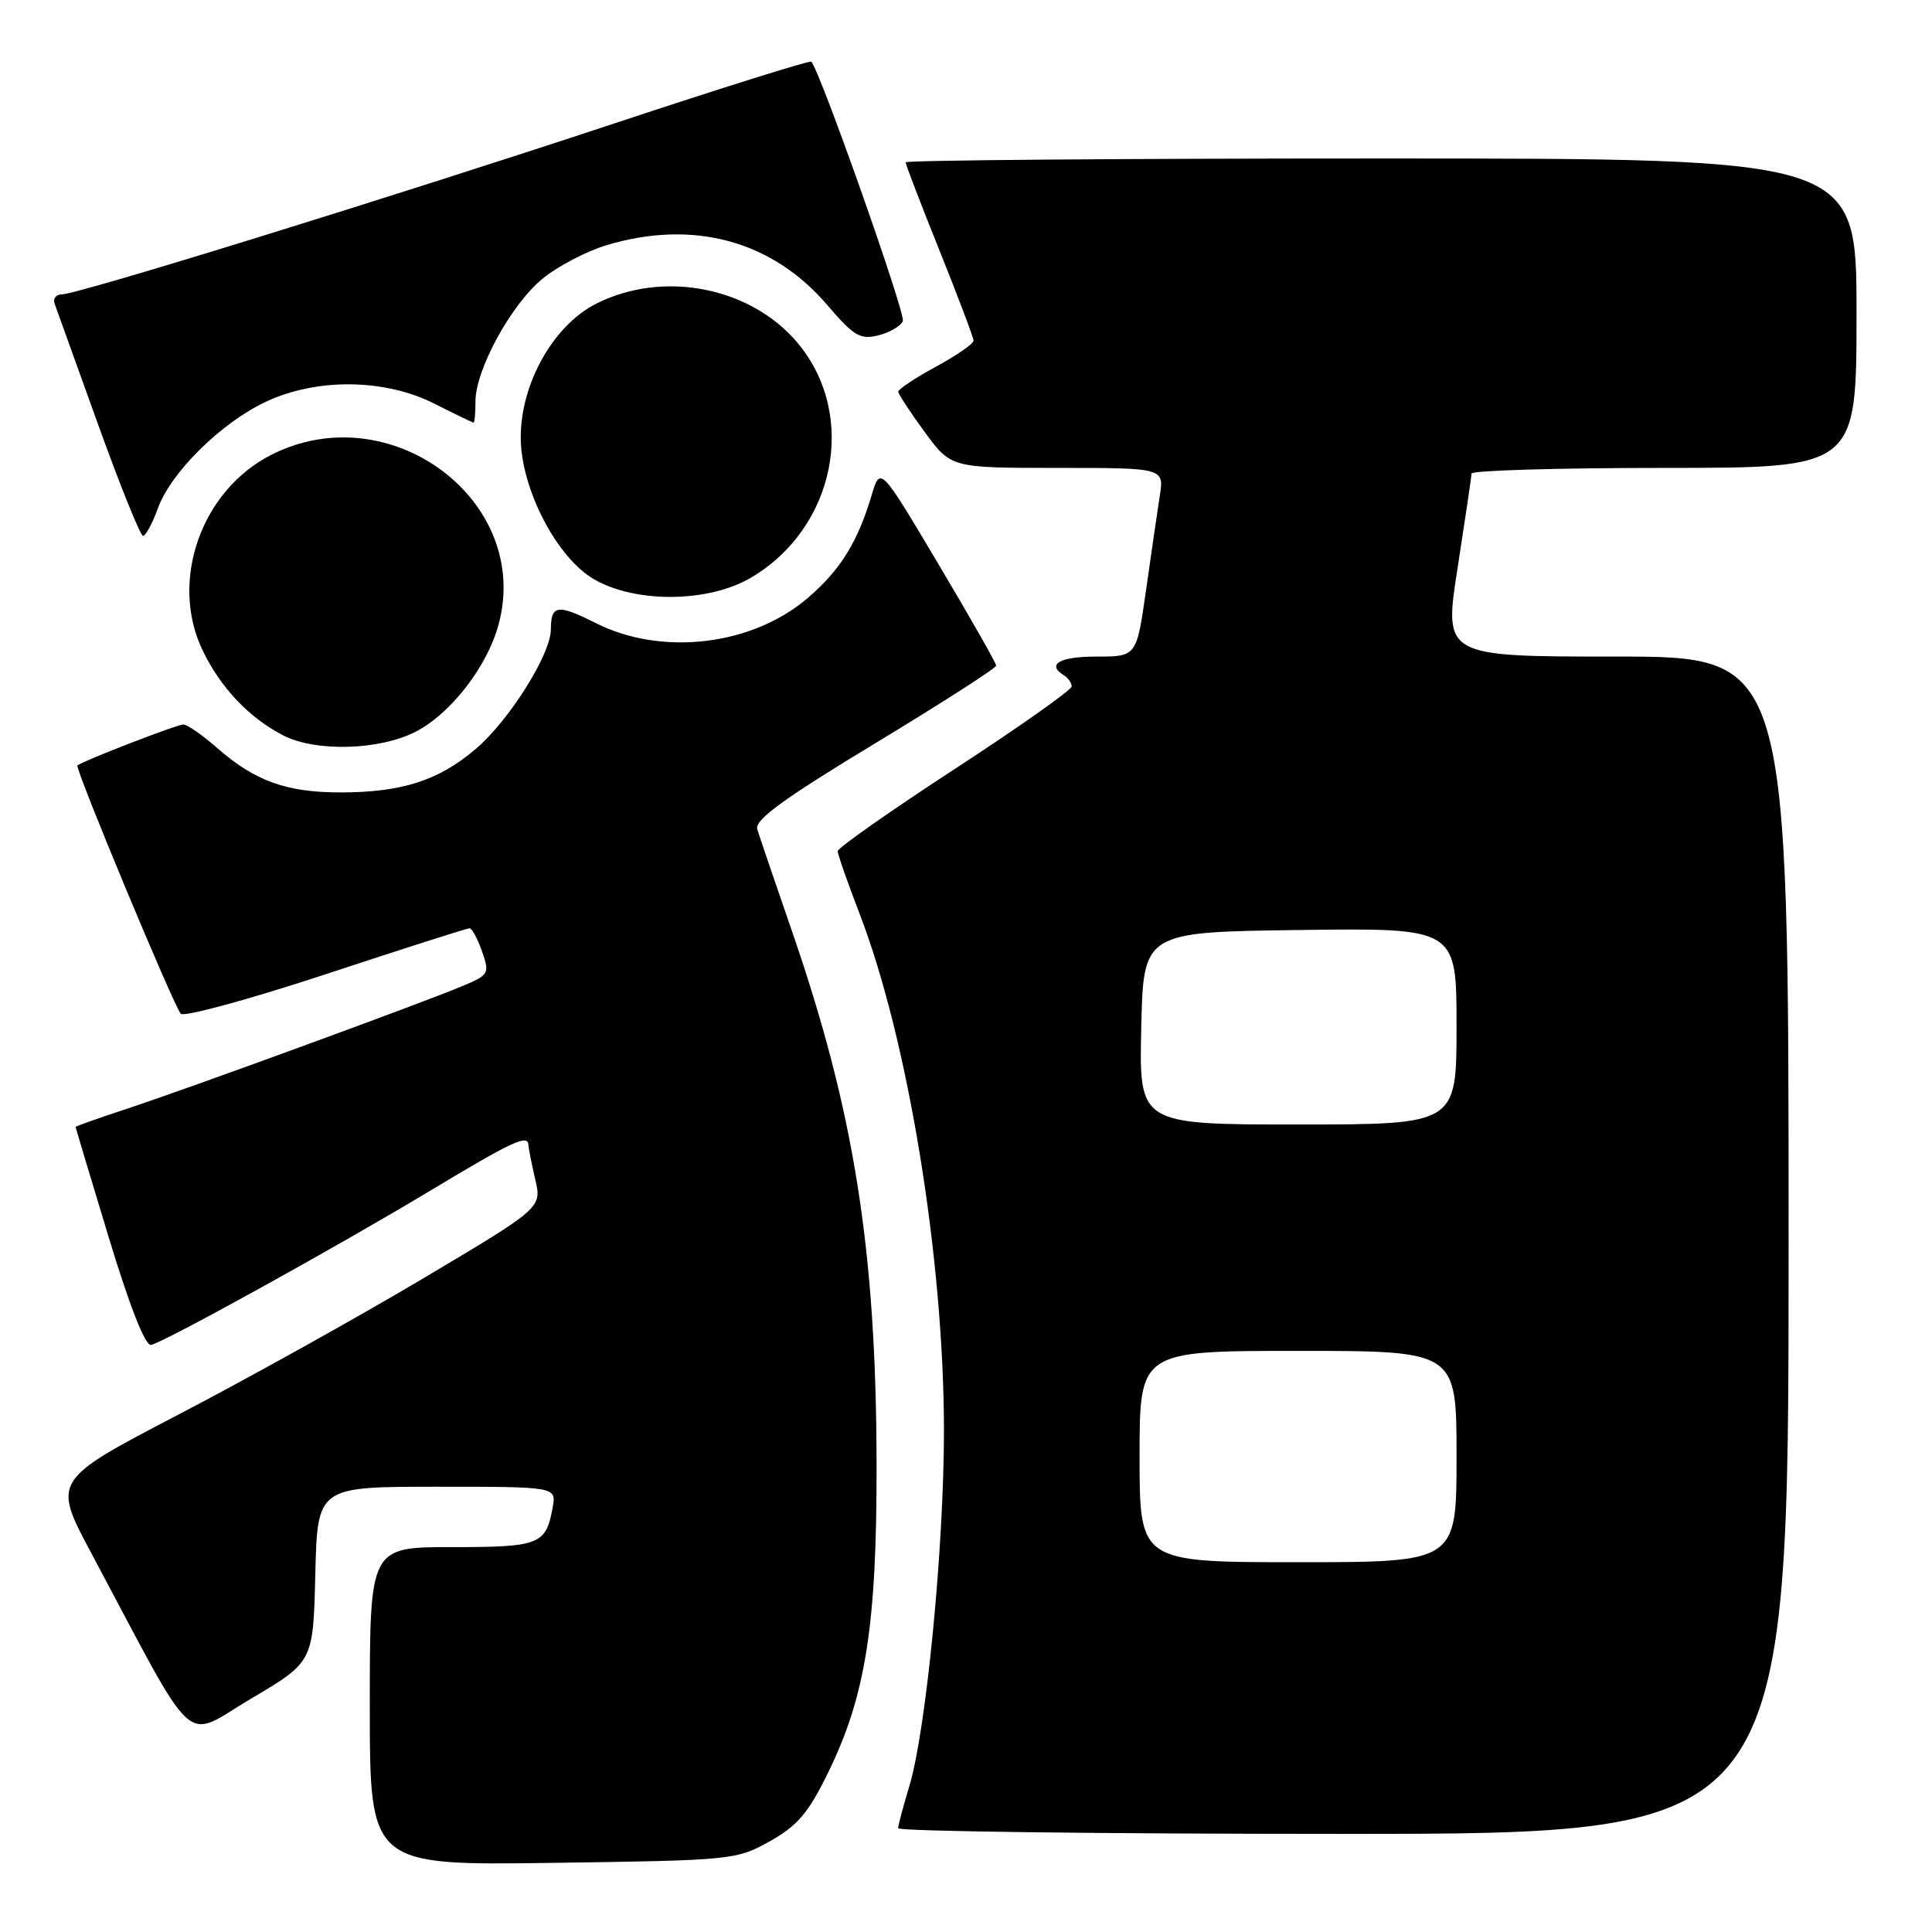 <?xml version="1.0" encoding="UTF-8" standalone="no"?>
<!DOCTYPE svg PUBLIC "-//W3C//DTD SVG 1.1//EN" "http://www.w3.org/Graphics/SVG/1.1/DTD/svg11.dtd" >
<svg xmlns="http://www.w3.org/2000/svg" xmlns:xlink="http://www.w3.org/1999/xlink" version="1.1" viewBox="0 0 256 256">
 <g >
 <path fill="currentColor"
d=" M 102.00 243.98 C 105.64 241.95 107.11 240.23 109.68 234.98 C 114.71 224.75 116.19 215.34 116.15 194.00 C 116.10 165.65 113.19 147.30 104.98 123.50 C 102.70 116.90 100.61 110.77 100.34 109.88 C 99.96 108.65 103.79 105.86 115.92 98.52 C 124.76 93.17 132.00 88.52 132.00 88.20 C 132.00 87.88 128.54 81.80 124.32 74.70 C 116.64 61.78 116.64 61.78 115.49 65.64 C 113.64 71.85 111.32 75.57 107.03 79.24 C 99.66 85.55 87.72 86.97 78.98 82.58 C 73.85 80.01 73.01 80.12 72.99 83.42 C 72.98 86.70 67.49 95.43 63.06 99.22 C 58.15 103.42 53.25 105.00 45.10 105.00 C 37.95 105.00 33.77 103.49 28.80 99.13 C 26.84 97.41 24.81 96.00 24.29 96.00 C 23.44 96.00 10.86 100.87 10.26 101.43 C 9.89 101.77 23.05 133.38 23.96 134.33 C 24.39 134.78 33.05 132.42 43.19 129.08 C 53.33 125.73 61.90 123.00 62.22 123.00 C 62.54 123.00 63.28 124.38 63.87 126.06 C 64.90 129.01 64.80 129.19 61.22 130.68 C 55.78 132.96 24.61 144.36 16.75 146.94 C 13.04 148.16 10.01 149.24 10.01 149.33 C 10.02 149.42 12.00 156.03 14.42 164.00 C 17.17 173.07 19.26 178.39 20.02 178.21 C 21.95 177.75 44.52 165.28 56.88 157.85 C 68.03 151.14 69.98 150.24 70.02 151.75 C 70.04 152.16 70.44 154.20 70.92 156.27 C 71.80 160.04 71.80 160.04 56.15 169.35 C 47.54 174.47 32.95 182.59 23.72 187.40 C 6.94 196.15 6.94 196.15 12.11 205.82 C 26.41 232.63 24.08 230.51 33.30 225.06 C 41.50 220.21 41.50 220.21 41.78 208.61 C 42.06 197.00 42.06 197.00 57.89 197.00 C 73.72 197.00 73.72 197.00 73.23 199.75 C 72.34 204.68 71.52 205.00 59.88 205.00 C 49.00 205.00 49.00 205.00 49.00 226.09 C 49.00 247.18 49.00 247.18 73.25 246.84 C 96.99 246.51 97.59 246.45 102.00 243.98 Z  M 237.00 165.00 C 237.00 87.00 237.00 87.00 214.15 87.00 C 191.30 87.00 191.30 87.00 193.14 75.25 C 194.14 68.79 194.98 63.16 194.98 62.75 C 194.99 62.34 206.47 62.00 220.50 62.00 C 246.00 62.00 246.00 62.00 246.00 41.50 C 246.00 21.00 246.00 21.00 183.00 21.00 C 148.35 21.00 120.00 21.23 120.00 21.51 C 120.00 21.79 122.02 27.06 124.50 33.22 C 126.97 39.38 129.00 44.74 129.00 45.14 C 129.00 45.55 126.75 47.10 124.00 48.60 C 121.25 50.09 119.01 51.58 119.02 51.91 C 119.04 52.23 120.62 54.64 122.53 57.25 C 126.02 62.00 126.02 62.00 140.14 62.00 C 154.26 62.00 154.26 62.00 153.67 65.75 C 153.35 67.81 152.53 73.44 151.85 78.25 C 150.60 87.00 150.60 87.00 145.30 87.00 C 140.38 87.00 138.62 88.03 141.00 89.50 C 141.55 89.84 142.00 90.50 142.00 90.96 C 142.00 91.42 135.03 96.34 126.50 101.90 C 117.97 107.46 111.00 112.36 111.00 112.78 C 111.00 113.20 112.31 116.95 113.91 121.11 C 120.33 137.77 125.06 166.79 125.08 189.50 C 125.08 205.04 122.72 229.31 120.48 236.71 C 119.68 239.34 119.02 241.84 119.01 242.25 C 119.00 242.66 145.55 243.00 178.00 243.00 C 237.00 243.00 237.00 243.00 237.00 165.00 Z  M 55.05 96.97 C 59.71 94.59 64.57 88.32 66.07 82.73 C 70.49 66.34 51.69 52.30 35.98 60.25 C 26.64 64.97 22.41 77.03 26.87 86.22 C 29.24 91.14 33.00 95.10 37.50 97.43 C 41.78 99.65 50.23 99.43 55.05 96.97 Z  M 99.48 76.56 C 110.66 70.01 113.68 55.13 105.78 45.55 C 99.59 38.04 87.90 35.73 78.98 40.25 C 73.33 43.12 69.00 50.79 69.00 57.95 C 69.00 64.70 73.74 73.88 78.72 76.76 C 84.23 79.95 93.85 79.86 99.48 76.56 Z  M 20.92 67.36 C 22.64 62.59 29.30 56.02 35.24 53.23 C 41.99 50.06 51.02 50.17 57.58 53.50 C 60.29 54.87 62.61 55.99 62.75 56.00 C 62.89 56.00 63.00 54.74 63.00 53.20 C 63.00 49.01 67.69 40.40 71.84 36.97 C 73.85 35.30 77.72 33.28 80.43 32.47 C 91.91 29.05 102.33 31.89 109.63 40.43 C 113.15 44.55 113.99 45.04 116.40 44.43 C 117.92 44.05 119.37 43.20 119.63 42.53 C 120.01 41.54 108.63 9.30 107.50 8.17 C 107.31 7.98 95.54 11.67 81.33 16.38 C 51.47 26.26 10.31 39.00 8.22 39.00 C 7.43 39.00 6.99 39.56 7.24 40.25 C 7.49 40.94 10.08 48.14 13.00 56.25 C 15.92 64.36 18.60 71.00 18.95 71.00 C 19.31 71.00 20.19 69.36 20.92 67.36 Z  M 151.00 193.00 C 151.00 179.00 151.00 179.00 172.00 179.00 C 193.00 179.00 193.00 179.00 193.00 193.00 C 193.00 207.00 193.00 207.00 172.00 207.00 C 151.00 207.00 151.00 207.00 151.00 193.00 Z  M 151.22 136.25 C 151.50 123.50 151.50 123.50 172.25 123.23 C 193.00 122.96 193.00 122.96 193.00 135.98 C 193.00 149.00 193.00 149.00 171.97 149.00 C 150.94 149.00 150.94 149.00 151.22 136.25 Z "/>
</g>
</svg>